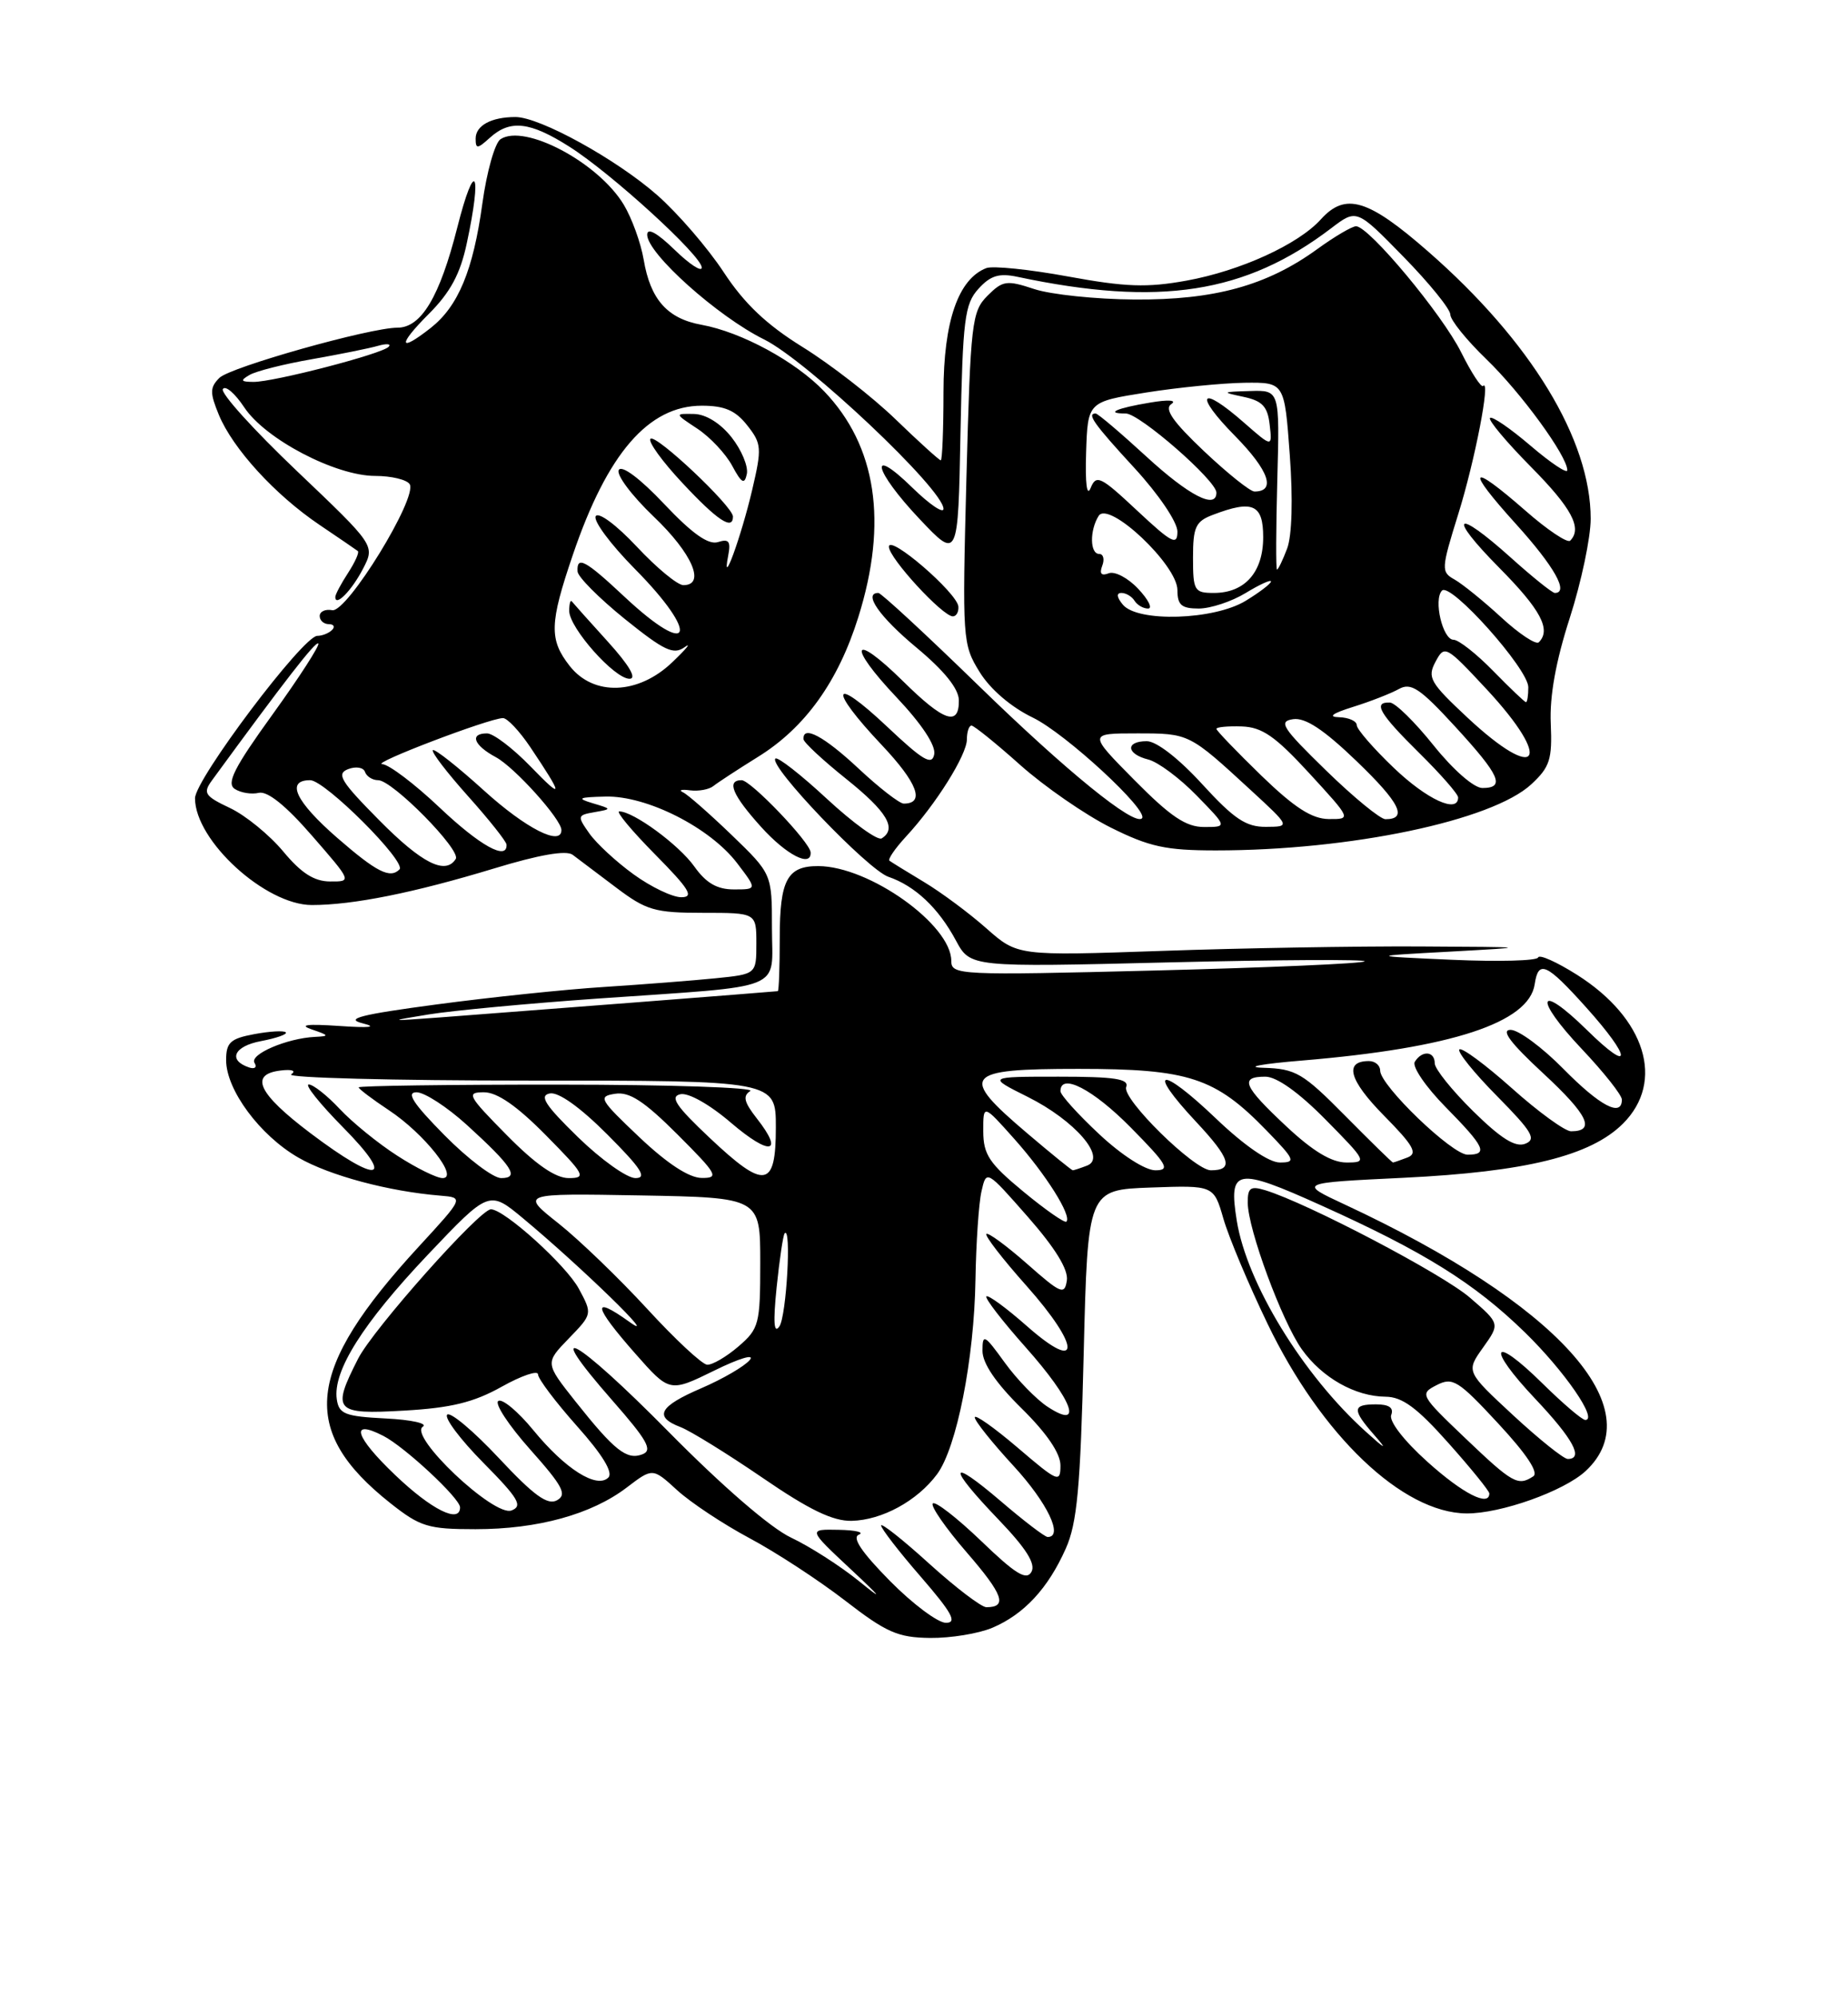 <?xml version="1.0" encoding="UTF-8" standalone="no"?>
<!DOCTYPE svg PUBLIC "-//W3C//DTD SVG 1.1//EN" "http://www.w3.org/Graphics/SVG/1.1/DTD/svg11.dtd" >
<svg xmlns="http://www.w3.org/2000/svg" xmlns:xlink="http://www.w3.org/1999/xlink" version="1.1" viewBox="0 0 237 256">
 <g >
 <path fill="currentColor"
d=" M 127.28 208.63 C 131.34 206.90 134.41 203.59 136.68 198.49 C 138.14 195.23 138.56 190.68 138.98 173.50 C 139.50 152.50 139.50 152.50 147.58 152.21 C 155.66 151.92 155.66 151.92 156.90 156.21 C 157.58 158.57 160.12 164.61 162.54 169.63 C 169.43 183.96 179.86 193.91 188.07 193.98 C 192.44 194.02 200.56 191.13 203.35 188.55 C 211.95 180.58 199.77 167.11 172.47 154.39 C 166.50 151.61 166.50 151.61 180.00 150.96 C 195.70 150.20 204.00 148.15 208.15 144.01 C 213.55 138.61 211.05 130.52 202.26 124.95 C 199.65 123.30 197.40 122.29 197.26 122.72 C 197.12 123.15 192.17 123.28 186.25 123.02 C 175.50 122.54 175.50 122.54 186.00 121.97 C 196.44 121.39 196.42 121.39 182.00 121.31 C 174.03 121.27 159.18 121.52 149.00 121.88 C 130.50 122.52 130.50 122.52 126.50 118.99 C 124.30 117.04 120.70 114.37 118.50 113.05 C 116.30 111.73 114.31 110.50 114.07 110.32 C 113.84 110.13 114.79 108.75 116.18 107.24 C 120.03 103.09 124.00 96.75 124.00 94.77 C 124.00 93.80 124.27 93.00 124.59 93.00 C 124.91 93.00 127.73 95.27 130.84 98.05 C 133.95 100.82 139.16 104.42 142.41 106.05 C 147.40 108.54 149.50 109.00 155.94 109.00 C 173.19 109.00 191.34 105.19 196.39 100.52 C 198.77 98.31 199.08 97.33 198.88 92.74 C 198.72 89.24 199.53 84.74 201.32 79.20 C 202.79 74.63 204.00 68.91 204.00 66.49 C 204.00 56.35 196.34 43.76 183.17 32.25 C 175.44 25.49 172.55 24.63 169.40 28.11 C 166.50 31.33 159.06 34.72 152.17 35.97 C 147.09 36.89 144.34 36.79 136.98 35.44 C 132.03 34.53 127.32 34.05 126.50 34.36 C 122.89 35.75 121.01 41.20 121.00 50.25 C 121.00 55.06 120.84 59.00 120.65 59.00 C 120.46 59.00 117.85 56.64 114.86 53.75 C 111.87 50.86 106.51 46.70 102.96 44.50 C 98.31 41.62 95.47 38.93 92.82 34.90 C 90.79 31.81 86.97 27.38 84.32 25.04 C 79.10 20.44 69.24 15.00 66.11 15.00 C 63.01 15.00 61.00 16.09 61.00 17.76 C 61.00 19.12 61.22 19.11 62.83 17.65 C 65.43 15.30 67.97 15.59 73.05 18.82 C 78.45 22.25 90.00 32.80 90.00 34.30 C 90.00 34.90 88.42 33.87 86.50 32.00 C 84.26 29.83 83.00 29.14 83.00 30.09 C 83.00 32.48 92.04 40.57 98.00 43.51 C 103.51 46.24 121.00 62.74 121.00 65.22 C 121.00 65.87 119.20 64.65 117.00 62.50 C 111.26 56.90 112.05 60.30 117.93 66.52 C 122.87 71.74 122.87 71.74 123.18 55.47 C 123.47 40.93 123.71 38.97 125.48 37.02 C 127.02 35.32 128.12 34.98 130.48 35.48 C 148.69 39.34 159.73 37.63 170.74 29.24 C 173.99 26.77 173.99 26.77 179.99 32.91 C 183.30 36.29 186.00 39.62 186.00 40.32 C 186.00 41.01 188.08 43.59 190.62 46.04 C 195.08 50.34 201.00 58.46 201.00 60.27 C 201.00 60.76 198.88 59.34 196.29 57.13 C 193.69 54.91 191.36 53.31 191.09 53.57 C 190.83 53.84 193.18 56.64 196.31 59.81 C 201.58 65.13 202.95 67.71 201.37 69.30 C 201.02 69.64 198.44 67.92 195.64 65.46 C 188.42 59.15 187.86 59.93 194.42 67.17 C 199.34 72.61 201.25 76.00 199.40 76.00 C 199.07 76.00 196.54 73.97 193.79 71.50 C 186.60 65.04 185.52 65.95 192.28 72.78 C 197.60 78.15 198.96 80.71 197.35 82.32 C 196.99 82.68 194.83 81.25 192.54 79.14 C 190.26 77.04 187.56 74.86 186.56 74.29 C 184.80 73.31 184.81 72.98 187.02 65.88 C 189.16 59.02 191.20 48.47 190.20 49.47 C 189.96 49.71 188.70 47.78 187.40 45.18 C 184.97 40.29 175.55 29.00 173.91 29.00 C 173.40 29.00 171.15 30.32 168.92 31.94 C 162.47 36.61 155.75 38.46 145.50 38.39 C 140.55 38.36 134.76 37.75 132.64 37.05 C 129.10 35.88 128.60 35.95 126.64 37.91 C 124.63 39.92 124.47 41.31 123.94 61.27 C 123.40 82.01 123.44 82.58 125.63 86.13 C 126.99 88.34 129.66 90.63 132.46 91.98 C 136.66 94.01 147.40 103.93 146.45 104.89 C 145.44 105.89 136.78 98.86 125.53 87.91 C 118.80 81.36 113.00 76.00 112.65 76.00 C 110.65 76.00 112.79 79.06 117.53 83.00 C 121.10 85.97 122.95 88.27 122.97 89.75 C 123.01 93.15 121.06 92.49 115.81 87.31 C 109.26 80.86 108.56 82.60 114.98 89.38 C 118.21 92.80 120.04 95.56 119.81 96.69 C 119.52 98.16 118.37 97.48 113.73 93.10 C 106.63 86.42 106.17 88.18 113.09 95.50 C 117.67 100.35 118.67 103.00 115.90 103.00 C 115.36 103.00 112.75 100.98 110.10 98.50 C 105.67 94.36 102.93 92.90 103.05 94.75 C 103.07 95.16 105.55 97.46 108.55 99.86 C 113.77 104.04 115.07 106.22 113.07 107.46 C 112.56 107.77 109.40 105.49 106.04 102.38 C 102.69 99.27 99.71 96.95 99.44 97.23 C 98.53 98.13 111.30 111.48 113.93 112.38 C 117.35 113.55 120.34 116.36 122.59 120.54 C 124.44 123.98 124.44 123.98 149.97 123.35 C 164.01 123.01 175.28 122.95 175.00 123.22 C 174.72 123.50 162.69 124.02 148.25 124.39 C 122.94 125.03 122.00 124.98 122.00 123.16 C 122.00 118.53 111.48 111.03 104.95 111.01 C 100.96 110.99 100.00 112.78 100.00 120.20 C 100.00 123.94 99.89 127.02 99.75 127.04 C 99.42 127.10 65.45 129.73 56.50 130.40 C 49.73 130.90 49.68 130.88 55.00 130.02 C 58.02 129.53 67.70 128.62 76.50 128.00 C 101.19 126.28 99.00 127.16 99.00 118.96 C 99.00 112.01 99.00 112.01 93.84 107.03 C 91.00 104.30 88.19 101.83 87.59 101.55 C 86.99 101.27 87.40 101.15 88.50 101.30 C 89.60 101.44 90.95 101.19 91.50 100.74 C 92.05 100.30 94.62 98.62 97.21 97.01 C 103.25 93.27 107.49 87.37 110.08 79.09 C 113.89 66.94 112.41 57.16 105.70 50.16 C 102.02 46.32 95.09 42.56 89.97 41.63 C 85.59 40.84 83.41 38.39 82.55 33.28 C 82.18 31.11 81.02 27.93 79.98 26.21 C 76.70 20.81 67.28 15.82 64.19 17.84 C 63.47 18.31 62.42 22.02 61.86 26.10 C 60.68 34.66 58.77 39.25 55.24 42.03 C 51.12 45.27 50.97 44.26 54.98 40.25 C 57.75 37.48 59.03 35.11 59.86 31.20 C 61.88 21.81 60.91 20.21 58.64 29.18 C 56.39 38.04 54.03 42.00 50.97 42.00 C 47.44 42.00 29.53 47.05 28.14 48.43 C 26.91 49.66 26.90 50.34 28.07 53.18 C 29.87 57.51 35.26 63.41 40.94 67.25 C 43.45 68.94 45.67 70.46 45.89 70.63 C 46.10 70.80 45.53 72.06 44.64 73.43 C 43.74 74.81 43.00 76.20 43.00 76.52 C 43.00 77.84 45.11 75.69 46.56 72.89 C 48.10 69.91 48.10 69.91 38.05 60.35 C 32.53 55.10 28.26 50.38 28.58 49.87 C 28.90 49.36 30.13 50.41 31.33 52.22 C 34.03 56.29 43.03 61.00 48.12 61.00 C 50.19 61.00 52.18 61.48 52.54 62.06 C 53.59 63.77 44.50 78.55 42.61 78.21 C 41.72 78.04 41.00 78.38 41.00 78.96 C 41.00 79.53 41.53 80.00 42.17 80.00 C 42.81 80.00 43.00 80.34 42.58 80.75 C 42.17 81.16 41.32 81.50 40.69 81.50 C 38.87 81.50 25.00 99.91 25.01 102.32 C 25.02 107.76 34.05 116.00 40.00 116.00 C 45.28 116.00 53.09 114.43 63.34 111.32 C 69.14 109.55 72.62 108.95 73.44 109.56 C 74.14 110.08 76.64 111.96 79.00 113.75 C 82.88 116.68 83.97 117.00 90.15 117.00 C 97.00 117.00 97.00 117.00 97.00 120.93 C 97.00 124.86 97.00 124.86 91.75 125.39 C 88.86 125.68 82.45 126.18 77.50 126.50 C 72.55 126.81 62.88 127.82 56.00 128.74 C 46.24 130.04 44.16 130.57 46.50 131.16 C 48.46 131.65 47.42 131.77 43.50 131.50 C 39.35 131.22 38.27 131.36 40.00 131.95 C 42.23 132.71 42.27 132.81 40.40 132.90 C 36.81 133.07 31.97 135.14 32.64 136.23 C 32.99 136.79 32.68 137.06 31.95 136.82 C 29.18 135.89 30.00 134.09 33.48 133.44 C 35.47 133.06 36.89 132.56 36.65 132.32 C 36.40 132.07 34.58 132.18 32.60 132.55 C 29.54 133.12 29.00 133.62 29.00 135.88 C 29.00 139.69 33.33 145.53 38.26 148.37 C 42.27 150.68 49.85 152.71 56.50 153.25 C 59.49 153.50 59.49 153.50 53.69 159.80 C 39.15 175.59 38.30 183.35 50.07 192.67 C 53.89 195.69 54.90 196.00 60.98 196.00 C 68.97 196.00 75.87 194.10 80.39 190.65 C 83.70 188.13 83.70 188.13 86.84 191.00 C 88.57 192.58 92.75 195.35 96.12 197.15 C 99.50 198.95 105.01 202.55 108.38 205.15 C 113.67 209.24 115.15 209.89 119.28 209.94 C 121.91 209.97 125.51 209.38 127.28 208.63 Z  M 103.96 109.25 C 103.89 107.95 96.28 100.00 95.11 100.00 C 93.13 100.00 93.92 101.91 97.62 106.00 C 100.86 109.59 104.07 111.24 103.96 109.25 Z  M 122.91 77.75 C 122.77 76.00 114.00 68.44 114.00 70.08 C 114.00 71.52 120.88 79.00 122.20 79.00 C 122.64 79.00 122.96 78.44 122.91 77.75 Z  M 114.12 202.62 C 110.49 198.94 109.23 197.06 110.15 196.70 C 110.89 196.40 109.73 196.12 107.56 196.08 C 103.62 196.00 103.62 196.00 109.06 201.09 C 113.12 204.88 113.39 205.28 110.14 202.64 C 107.74 200.70 103.83 198.20 101.45 197.08 C 98.83 195.85 92.62 190.48 85.74 183.51 C 73.79 171.40 69.17 168.83 78.55 179.52 C 83.02 184.61 83.74 185.89 82.39 186.40 C 80.38 187.18 78.80 185.92 73.78 179.60 C 69.90 174.70 69.90 174.70 72.94 171.56 C 75.97 168.43 75.98 168.42 74.24 165.19 C 72.62 162.18 64.68 155.00 62.96 155.00 C 61.52 155.00 47.86 170.35 45.93 174.14 C 42.50 180.86 42.91 181.32 51.84 180.80 C 57.85 180.46 60.77 179.74 64.34 177.74 C 66.90 176.31 69.00 175.60 69.00 176.16 C 69.00 176.72 71.25 179.70 74.00 182.79 C 77.27 186.45 78.66 188.74 78.02 189.38 C 76.54 190.86 72.48 188.29 68.39 183.30 C 66.44 180.92 64.42 179.24 63.91 179.56 C 63.39 179.88 65.23 182.68 67.99 185.78 C 72.18 190.48 72.75 191.56 71.44 192.29 C 70.23 192.97 68.48 191.70 63.97 186.88 C 60.73 183.42 57.75 180.92 57.35 181.32 C 56.95 181.72 59.03 184.50 61.99 187.49 C 66.51 192.06 67.08 193.03 65.60 193.60 C 63.36 194.46 52.33 184.03 54.23 182.86 C 54.89 182.45 52.75 181.97 49.47 181.81 C 44.22 181.54 43.46 181.24 43.19 179.33 C 42.68 175.72 46.53 169.62 54.84 160.85 C 62.73 152.54 62.73 152.54 67.12 156.19 C 74.54 162.37 84.81 172.36 80.75 169.45 C 75.81 165.91 76.06 167.35 81.47 173.49 C 85.87 178.48 85.87 178.48 91.63 175.66 C 94.81 174.09 96.84 173.49 96.16 174.31 C 95.49 175.12 92.70 176.74 89.97 177.92 C 84.51 180.26 83.80 181.59 87.29 182.92 C 88.54 183.40 93.25 186.31 97.76 189.39 C 103.78 193.52 106.81 194.98 109.22 194.93 C 113.11 194.84 117.63 192.38 120.17 188.96 C 122.69 185.58 124.94 174.21 125.10 164.00 C 125.18 159.32 125.52 154.24 125.87 152.71 C 126.50 149.92 126.50 149.92 131.82 155.97 C 135.34 159.98 137.03 162.73 136.82 164.12 C 136.53 166.02 136.07 165.83 131.71 161.98 C 129.07 159.66 126.73 157.94 126.50 158.16 C 126.28 158.39 128.58 161.37 131.62 164.78 C 138.62 172.64 138.68 176.12 131.71 169.98 C 129.07 167.65 126.73 165.94 126.50 166.16 C 126.28 166.39 128.55 169.33 131.55 172.70 C 137.59 179.48 139.02 183.37 134.35 180.31 C 132.90 179.36 130.42 176.81 128.85 174.64 C 126.24 171.03 126.00 170.90 126.00 173.14 C 126.00 174.74 127.71 177.26 131.00 180.50 C 134.25 183.70 136.00 186.27 136.00 187.83 C 136.00 190.10 135.68 189.97 130.50 185.54 C 127.47 182.96 125.00 181.22 125.01 181.67 C 125.01 182.13 127.26 184.94 130.01 187.92 C 134.32 192.61 136.43 197.00 134.36 197.00 C 134.00 197.00 131.30 194.94 128.36 192.42 C 121.60 186.65 121.44 187.87 128.05 194.76 C 131.61 198.47 132.85 200.44 132.28 201.47 C 131.64 202.61 130.24 201.76 125.84 197.52 C 122.74 194.55 119.95 192.38 119.63 192.70 C 119.31 193.02 121.28 195.86 124.00 199.00 C 128.66 204.38 129.24 206.00 126.50 206.00 C 125.86 206.00 122.56 203.49 119.17 200.42 C 115.78 197.34 113.00 195.15 113.00 195.53 C 113.00 195.91 115.29 198.88 118.10 202.11 C 122.11 206.74 122.79 208.00 121.31 208.00 C 120.28 208.00 117.04 205.58 114.12 202.62 Z  M 50.69 189.07 C 45.50 184.13 44.80 181.80 49.16 184.04 C 51.91 185.45 59.00 192.05 59.00 193.20 C 59.00 195.33 55.34 193.51 50.69 189.07 Z  M 183.06 187.36 C 180.05 184.66 178.11 182.15 178.42 181.36 C 178.77 180.44 178.14 180.00 176.47 180.00 C 173.42 180.00 173.38 180.67 176.25 183.94 C 177.98 185.92 177.73 185.82 175.16 183.50 C 167.09 176.23 159.90 164.48 158.61 156.45 C 157.54 149.75 158.51 149.57 169.44 154.50 C 182.64 160.44 189.08 164.46 195.57 170.78 C 200.65 175.74 204.97 182.00 203.31 182.00 C 202.90 182.00 200.43 179.89 197.81 177.31 C 191.31 170.91 190.54 172.57 196.89 179.29 C 201.75 184.43 203.14 187.00 201.06 187.00 C 200.54 187.00 197.39 184.48 194.06 181.40 C 188.01 175.79 188.01 175.79 190.19 172.73 C 192.38 169.66 192.38 169.66 188.52 166.33 C 185.01 163.29 167.69 154.21 162.25 152.55 C 160.36 151.98 160.00 152.24 160.02 154.18 C 160.05 157.58 164.41 169.36 166.95 172.94 C 169.55 176.59 173.80 178.99 177.70 179.02 C 179.84 179.04 181.73 180.43 185.75 184.95 C 188.64 188.19 191.00 191.10 191.00 191.42 C 191.00 193.18 187.59 191.44 183.06 187.36 Z  M 187.92 184.34 C 182.13 178.82 182.05 178.66 184.25 177.53 C 186.30 176.48 187.01 176.92 192.13 182.44 C 195.79 186.38 197.37 188.76 196.63 189.23 C 194.67 190.51 193.99 190.13 187.92 184.34 Z  M 83.00 167.76 C 79.42 163.87 74.31 158.94 71.63 156.81 C 66.75 152.95 66.75 152.95 82.13 153.22 C 97.50 153.50 97.50 153.50 97.50 161.84 C 97.50 169.73 97.35 170.30 94.69 172.59 C 93.15 173.91 91.35 174.96 90.69 174.92 C 90.04 174.88 86.58 171.66 83.00 167.76 Z  M 99.60 165.00 C 99.97 161.43 100.43 158.31 100.63 158.08 C 101.52 157.07 100.86 168.66 99.96 170.00 C 99.25 171.04 99.14 169.52 99.60 165.00 Z  M 131.24 152.73 C 126.87 149.12 126.11 147.99 126.10 145.00 C 126.09 141.50 126.09 141.50 130.10 146.00 C 134.13 150.52 137.49 155.85 136.76 156.58 C 136.54 156.79 134.06 155.06 131.24 152.73 Z  M 50.95 148.13 C 48.50 146.56 45.18 143.86 43.56 142.13 C 41.95 140.41 40.16 139.00 39.60 139.00 C 39.03 139.00 41.01 141.47 44.00 144.50 C 50.85 151.44 48.55 151.84 39.81 145.24 C 33.09 140.17 31.92 137.69 36.00 137.21 C 37.46 137.03 38.02 137.24 37.34 137.71 C 36.71 138.14 50.43 138.50 67.84 138.50 C 99.50 138.50 99.50 138.50 99.50 144.49 C 99.50 152.30 98.10 152.53 91.00 145.83 C 86.70 141.78 85.88 140.56 87.25 140.25 C 88.27 140.02 91.00 141.55 93.75 143.91 C 98.76 148.19 100.61 147.87 97.05 143.34 C 95.42 141.26 95.23 140.47 96.22 139.84 C 96.92 139.40 85.91 139.02 71.75 139.02 C 57.59 139.01 46.00 139.17 46.00 139.37 C 46.00 139.57 47.75 140.89 49.89 142.31 C 54.42 145.31 58.92 151.00 56.76 151.00 C 56.01 151.00 53.39 149.71 50.95 148.13 Z  M 57.00 145.50 C 52.98 141.43 52.05 140.00 53.42 140.00 C 54.44 140.00 57.35 141.89 59.89 144.20 C 65.71 149.50 66.68 151.00 64.27 151.00 C 63.26 151.00 59.99 148.53 57.00 145.50 Z  M 65.00 145.50 C 59.98 140.42 59.76 140.00 62.07 140.00 C 63.77 140.00 66.30 141.75 70.00 145.50 C 75.02 150.58 75.24 151.00 72.93 151.00 C 71.23 151.00 68.70 149.25 65.00 145.50 Z  M 74.12 145.75 C 69.89 141.63 69.12 140.42 70.51 140.15 C 71.61 139.93 74.38 141.90 77.88 145.40 C 82.25 149.78 83.04 151.00 81.49 151.00 C 80.40 151.00 77.08 148.63 74.12 145.75 Z  M 82.00 145.76 C 76.86 140.89 76.66 140.53 78.90 140.19 C 80.73 139.91 82.62 141.15 86.89 145.41 C 92.00 150.52 92.27 151.00 89.99 150.98 C 88.37 150.97 85.57 149.14 82.00 145.76 Z  M 131.73 145.25 C 122.94 137.79 123.57 137.00 138.31 137.00 C 152.48 137.00 155.85 138.11 162.45 144.92 C 166.09 148.67 166.22 149.00 164.13 149.00 C 162.73 149.00 159.57 146.83 155.92 143.34 C 148.79 136.54 146.92 136.86 153.39 143.78 C 157.80 148.49 158.26 150.00 155.29 150.00 C 153.18 150.00 143.85 140.83 144.43 139.33 C 144.83 138.28 142.97 138.00 135.77 138.00 C 126.61 138.00 126.61 138.00 131.80 140.59 C 137.84 143.60 142.00 148.40 139.41 149.40 C 138.55 149.73 137.72 150.00 137.58 150.00 C 137.44 150.00 134.80 147.86 131.73 145.25 Z  M 140.96 145.36 C 138.23 142.81 136.00 140.34 136.00 139.86 C 136.00 137.46 140.16 139.60 145.00 144.50 C 149.71 149.27 150.13 150.00 148.17 150.00 C 146.87 150.00 143.83 148.05 140.96 145.36 Z  M 164.96 144.36 C 159.44 139.20 158.93 138.00 162.28 138.00 C 163.73 138.00 166.57 140.02 170.00 143.50 C 175.29 148.86 175.36 149.00 172.67 149.00 C 170.77 149.00 168.38 147.56 164.96 144.36 Z  M 172.50 143.00 C 167.08 137.52 166.17 136.99 162.03 136.86 C 159.54 136.78 161.78 136.36 167.00 135.93 C 186.18 134.33 196.09 131.08 196.82 126.15 C 197.29 122.99 198.32 123.45 203.41 129.11 C 209.30 135.66 209.38 137.78 203.52 132.02 C 197.19 125.81 196.62 127.85 202.84 134.43 C 205.68 137.43 208.00 140.36 208.00 140.94 C 208.00 143.24 205.20 141.77 200.50 137.00 C 197.79 134.25 194.75 132.00 193.73 132.00 C 192.44 132.00 193.70 133.68 197.94 137.60 C 203.66 142.90 204.67 145.00 201.48 145.00 C 200.71 145.00 197.29 142.52 193.89 139.48 C 190.49 136.45 187.46 134.21 187.16 134.51 C 186.86 134.80 189.03 137.50 191.99 140.49 C 196.50 145.06 197.08 146.03 195.60 146.60 C 194.33 147.09 192.48 145.92 188.92 142.42 C 186.22 139.76 184.00 137.00 184.00 136.29 C 184.00 134.71 182.37 134.59 181.44 136.10 C 181.07 136.70 182.84 139.30 185.38 141.88 C 190.44 147.02 190.90 148.00 188.21 148.00 C 186.22 148.00 177.00 139.13 177.00 137.22 C 177.00 136.55 176.35 136.00 175.56 136.00 C 172.34 136.00 173.01 138.44 177.46 142.96 C 181.30 146.85 181.85 147.84 180.50 148.36 C 179.58 148.71 178.75 149.00 178.64 149.00 C 178.53 149.00 175.77 146.30 172.50 143.00 Z  M 81.26 112.07 C 79.03 110.46 76.48 108.10 75.58 106.82 C 74.01 104.60 74.04 104.48 76.22 104.10 C 78.49 103.70 78.49 103.69 76.00 102.95 C 73.91 102.32 74.18 102.18 77.66 102.10 C 82.95 101.97 91.05 106.07 94.53 110.63 C 97.10 114.00 97.10 114.00 94.12 114.00 C 91.96 114.00 90.56 113.19 89.05 111.07 C 87.07 108.28 81.23 104.00 79.42 104.00 C 78.95 104.00 81.01 106.47 84.00 109.50 C 88.42 113.97 89.05 115.00 87.37 115.00 C 86.23 115.00 83.48 113.68 81.26 112.07 Z  M 36.32 109.13 C 34.56 107.02 31.49 104.51 29.50 103.57 C 26.25 102.03 26.00 101.65 27.18 100.03 C 36.55 87.21 40.48 82.15 40.82 82.48 C 41.04 82.70 38.41 86.78 34.97 91.55 C 30.02 98.40 29.01 100.40 30.11 101.12 C 30.87 101.62 32.26 101.84 33.19 101.62 C 34.30 101.36 36.67 103.26 40.01 107.11 C 45.14 113.00 45.14 113.00 42.32 112.98 C 40.28 112.97 38.62 111.90 36.32 109.13 Z  M 43.25 107.39 C 37.89 102.72 36.61 100.00 39.78 100.00 C 41.68 100.00 52.18 110.49 51.23 111.44 C 50.02 112.65 48.30 111.78 43.25 107.39 Z  M 48.64 105.14 C 43.68 100.13 43.10 99.18 44.65 98.58 C 45.65 98.20 46.62 98.36 46.81 98.94 C 47.01 99.52 47.77 100.00 48.50 100.00 C 50.33 100.00 59.15 108.95 58.45 110.09 C 57.14 112.19 54.10 110.66 48.64 105.14 Z  M 56.37 103.50 C 53.17 100.47 49.86 97.97 49.02 97.94 C 47.45 97.89 62.71 92.07 64.50 92.04 C 65.05 92.03 66.62 93.70 68.00 95.75 C 72.29 102.14 72.30 102.64 68.05 98.25 C 65.78 95.91 63.27 94.00 62.46 94.00 C 60.18 94.00 60.74 95.52 63.59 97.05 C 65.98 98.33 72.00 105.01 72.00 106.39 C 72.00 108.51 67.45 106.19 62.13 101.38 C 58.71 98.28 55.73 95.93 55.51 96.15 C 55.29 96.38 57.32 99.02 60.01 102.03 C 62.71 105.04 64.93 107.84 64.96 108.25 C 65.08 110.36 61.57 108.42 56.37 103.50 Z  M 145.50 100.00 C 139.56 94.00 139.56 94.00 145.82 94.00 C 152.52 94.00 152.49 93.99 160.36 101.23 C 165.50 105.96 165.50 105.96 162.35 105.98 C 159.80 106.00 158.25 104.96 154.17 100.50 C 151.17 97.22 148.31 95.00 147.07 95.00 C 144.30 95.00 144.43 96.64 147.26 97.35 C 148.50 97.66 151.29 99.73 153.46 101.96 C 157.41 106.00 157.41 106.00 154.42 106.00 C 152.10 106.00 150.12 104.67 145.50 100.00 Z  M 161.75 99.40 C 158.59 96.33 156.00 93.64 156.00 93.42 C 156.00 93.19 157.46 93.05 159.25 93.11 C 161.87 93.20 163.55 94.37 167.91 99.11 C 173.32 105.00 173.32 105.00 170.41 104.98 C 168.25 104.96 166.02 103.53 161.75 99.40 Z  M 170.06 98.75 C 164.42 93.26 163.91 92.46 165.84 92.18 C 167.40 91.95 169.77 93.51 173.99 97.57 C 179.54 102.90 180.58 105.00 177.68 105.00 C 177.02 105.00 173.59 102.19 170.06 98.75 Z  M 178.75 98.42 C 176.14 95.93 174.00 93.46 174.00 92.95 C 174.00 92.43 172.99 91.97 171.75 91.93 C 170.25 91.89 170.85 91.44 173.54 90.60 C 175.76 89.91 178.40 88.87 179.41 88.31 C 180.95 87.45 182.11 88.22 186.62 93.13 C 192.38 99.40 193.09 101.00 190.11 101.00 C 189.03 101.00 186.37 98.68 183.86 95.55 C 181.46 92.55 178.94 90.07 178.25 90.05 C 176.02 89.96 176.91 91.48 182.00 96.50 C 184.75 99.21 187.00 101.78 187.00 102.21 C 187.00 104.32 183.01 102.49 178.75 98.42 Z  M 188.20 91.98 C 183.39 87.49 183.02 86.84 184.10 84.82 C 185.26 82.64 185.42 82.73 190.65 88.34 C 199.26 97.60 197.32 100.49 188.20 91.98 Z  M 191.50 86.00 C 189.35 83.80 187.06 82.00 186.41 82.00 C 185.02 82.00 183.81 76.86 184.93 75.70 C 186.02 74.57 196.00 85.74 196.00 88.08 C 196.00 89.14 195.87 90.00 195.70 90.00 C 195.54 90.00 193.65 88.20 191.50 86.00 Z  M 73.07 85.37 C 70.41 81.98 70.46 79.93 73.47 71.10 C 77.89 58.10 83.17 52.00 90.00 52.00 C 92.93 52.00 94.33 52.61 95.83 54.52 C 97.68 56.86 97.72 57.43 96.47 62.77 C 95.06 68.79 92.49 75.83 93.39 71.21 C 93.74 69.39 93.48 69.03 92.08 69.48 C 90.85 69.87 88.78 68.41 85.17 64.59 C 82.11 61.35 79.76 59.59 79.36 60.23 C 78.99 60.82 81.01 63.52 83.85 66.23 C 88.78 70.93 90.54 75.00 87.64 75.00 C 86.89 75.00 84.20 72.78 81.66 70.06 C 79.05 67.28 76.76 65.58 76.40 66.16 C 76.05 66.73 78.29 69.75 81.38 72.88 C 89.86 81.44 88.75 84.59 80.10 76.50 C 75.06 71.78 73.95 71.19 74.07 73.25 C 74.11 73.94 76.83 76.67 80.12 79.33 C 85.18 83.40 86.37 83.97 87.80 82.95 C 88.74 82.28 88.03 83.15 86.23 84.87 C 81.87 89.05 76.14 89.27 73.07 85.37 Z  M 77.96 82.25 C 75.59 79.64 73.51 77.31 73.33 77.08 C 73.15 76.85 73.00 77.40 73.00 78.30 C 73.00 80.47 78.80 87.00 80.73 87.00 C 81.71 87.00 80.71 85.29 77.96 82.25 Z  M 94.00 66.21 C 94.00 64.91 84.09 55.57 83.42 56.24 C 83.08 56.59 84.93 59.15 87.54 61.93 C 91.99 66.70 94.00 68.03 94.00 66.21 Z  M 93.82 56.05 C 92.40 54.25 90.53 53.09 89.00 53.06 C 86.50 53.01 86.50 53.01 89.44 54.95 C 91.06 56.02 93.07 58.16 93.90 59.70 C 95.11 61.95 95.48 62.15 95.78 60.75 C 95.98 59.78 95.10 57.67 93.82 56.05 Z  M 144.00 77.50 C 143.21 76.55 143.15 76.00 143.82 76.00 C 144.40 76.00 145.16 76.45 145.50 77.00 C 145.84 77.55 146.62 78.00 147.23 78.00 C 147.85 78.00 147.28 76.86 145.97 75.47 C 144.67 74.08 142.96 73.18 142.19 73.48 C 141.24 73.85 140.97 73.53 141.36 72.51 C 141.68 71.68 141.50 71.00 140.97 71.00 C 139.77 71.00 139.73 67.98 140.90 66.12 C 142.18 64.11 151.00 72.41 151.00 75.63 C 151.00 77.55 151.52 78.00 153.75 78.00 C 155.26 77.99 157.96 77.10 159.75 76.01 C 161.54 74.92 163.00 74.25 163.00 74.53 C 163.00 74.80 161.54 75.92 159.75 77.01 C 155.69 79.48 145.90 79.79 144.00 77.50 Z  M 153.00 71.48 C 153.00 67.54 153.33 66.82 155.57 65.98 C 160.66 64.04 162.00 64.64 162.00 68.85 C 162.00 73.34 159.65 76.00 155.67 76.00 C 153.17 76.00 153.00 75.71 153.00 71.48 Z  M 163.81 61.50 C 164.12 50.00 164.12 50.00 160.31 50.12 C 156.66 50.23 156.63 50.26 159.50 50.87 C 161.89 51.38 162.57 52.11 162.83 54.43 C 163.17 57.35 163.17 57.35 159.55 54.18 C 153.88 49.20 153.04 50.46 158.41 55.90 C 162.74 60.31 163.68 63.00 160.88 63.00 C 160.33 63.00 157.42 60.67 154.41 57.83 C 150.41 54.04 149.28 52.42 150.22 51.79 C 150.97 51.28 149.84 51.20 147.50 51.60 C 143.16 52.32 141.65 53.00 144.38 53.00 C 146.14 53.00 156.00 61.60 156.00 63.14 C 156.00 65.35 152.46 63.52 147.00 58.50 C 143.71 55.48 140.79 53.00 140.51 53.00 C 139.34 53.00 140.28 54.33 145.50 60.00 C 148.60 63.37 151.00 66.92 151.00 68.13 C 151.00 69.98 150.28 69.60 145.83 65.44 C 141.14 61.05 140.59 60.78 139.87 62.55 C 139.39 63.74 139.16 61.97 139.29 58.00 C 139.50 51.50 139.50 51.50 147.00 50.31 C 151.12 49.66 156.80 49.10 159.61 49.06 C 164.73 49.00 164.73 49.00 165.41 58.31 C 165.83 63.98 165.69 68.68 165.07 70.31 C 164.51 71.79 163.93 73.00 163.77 73.00 C 163.62 73.00 163.64 67.83 163.81 61.50 Z  M 32.00 48.06 C 32.83 47.57 36.43 46.66 40.00 46.04 C 43.58 45.41 47.40 44.64 48.50 44.32 C 49.60 44.01 50.20 44.07 49.84 44.45 C 48.98 45.37 35.09 48.97 32.50 48.95 C 30.87 48.94 30.78 48.77 32.00 48.06 Z "/>
</g>
</svg>